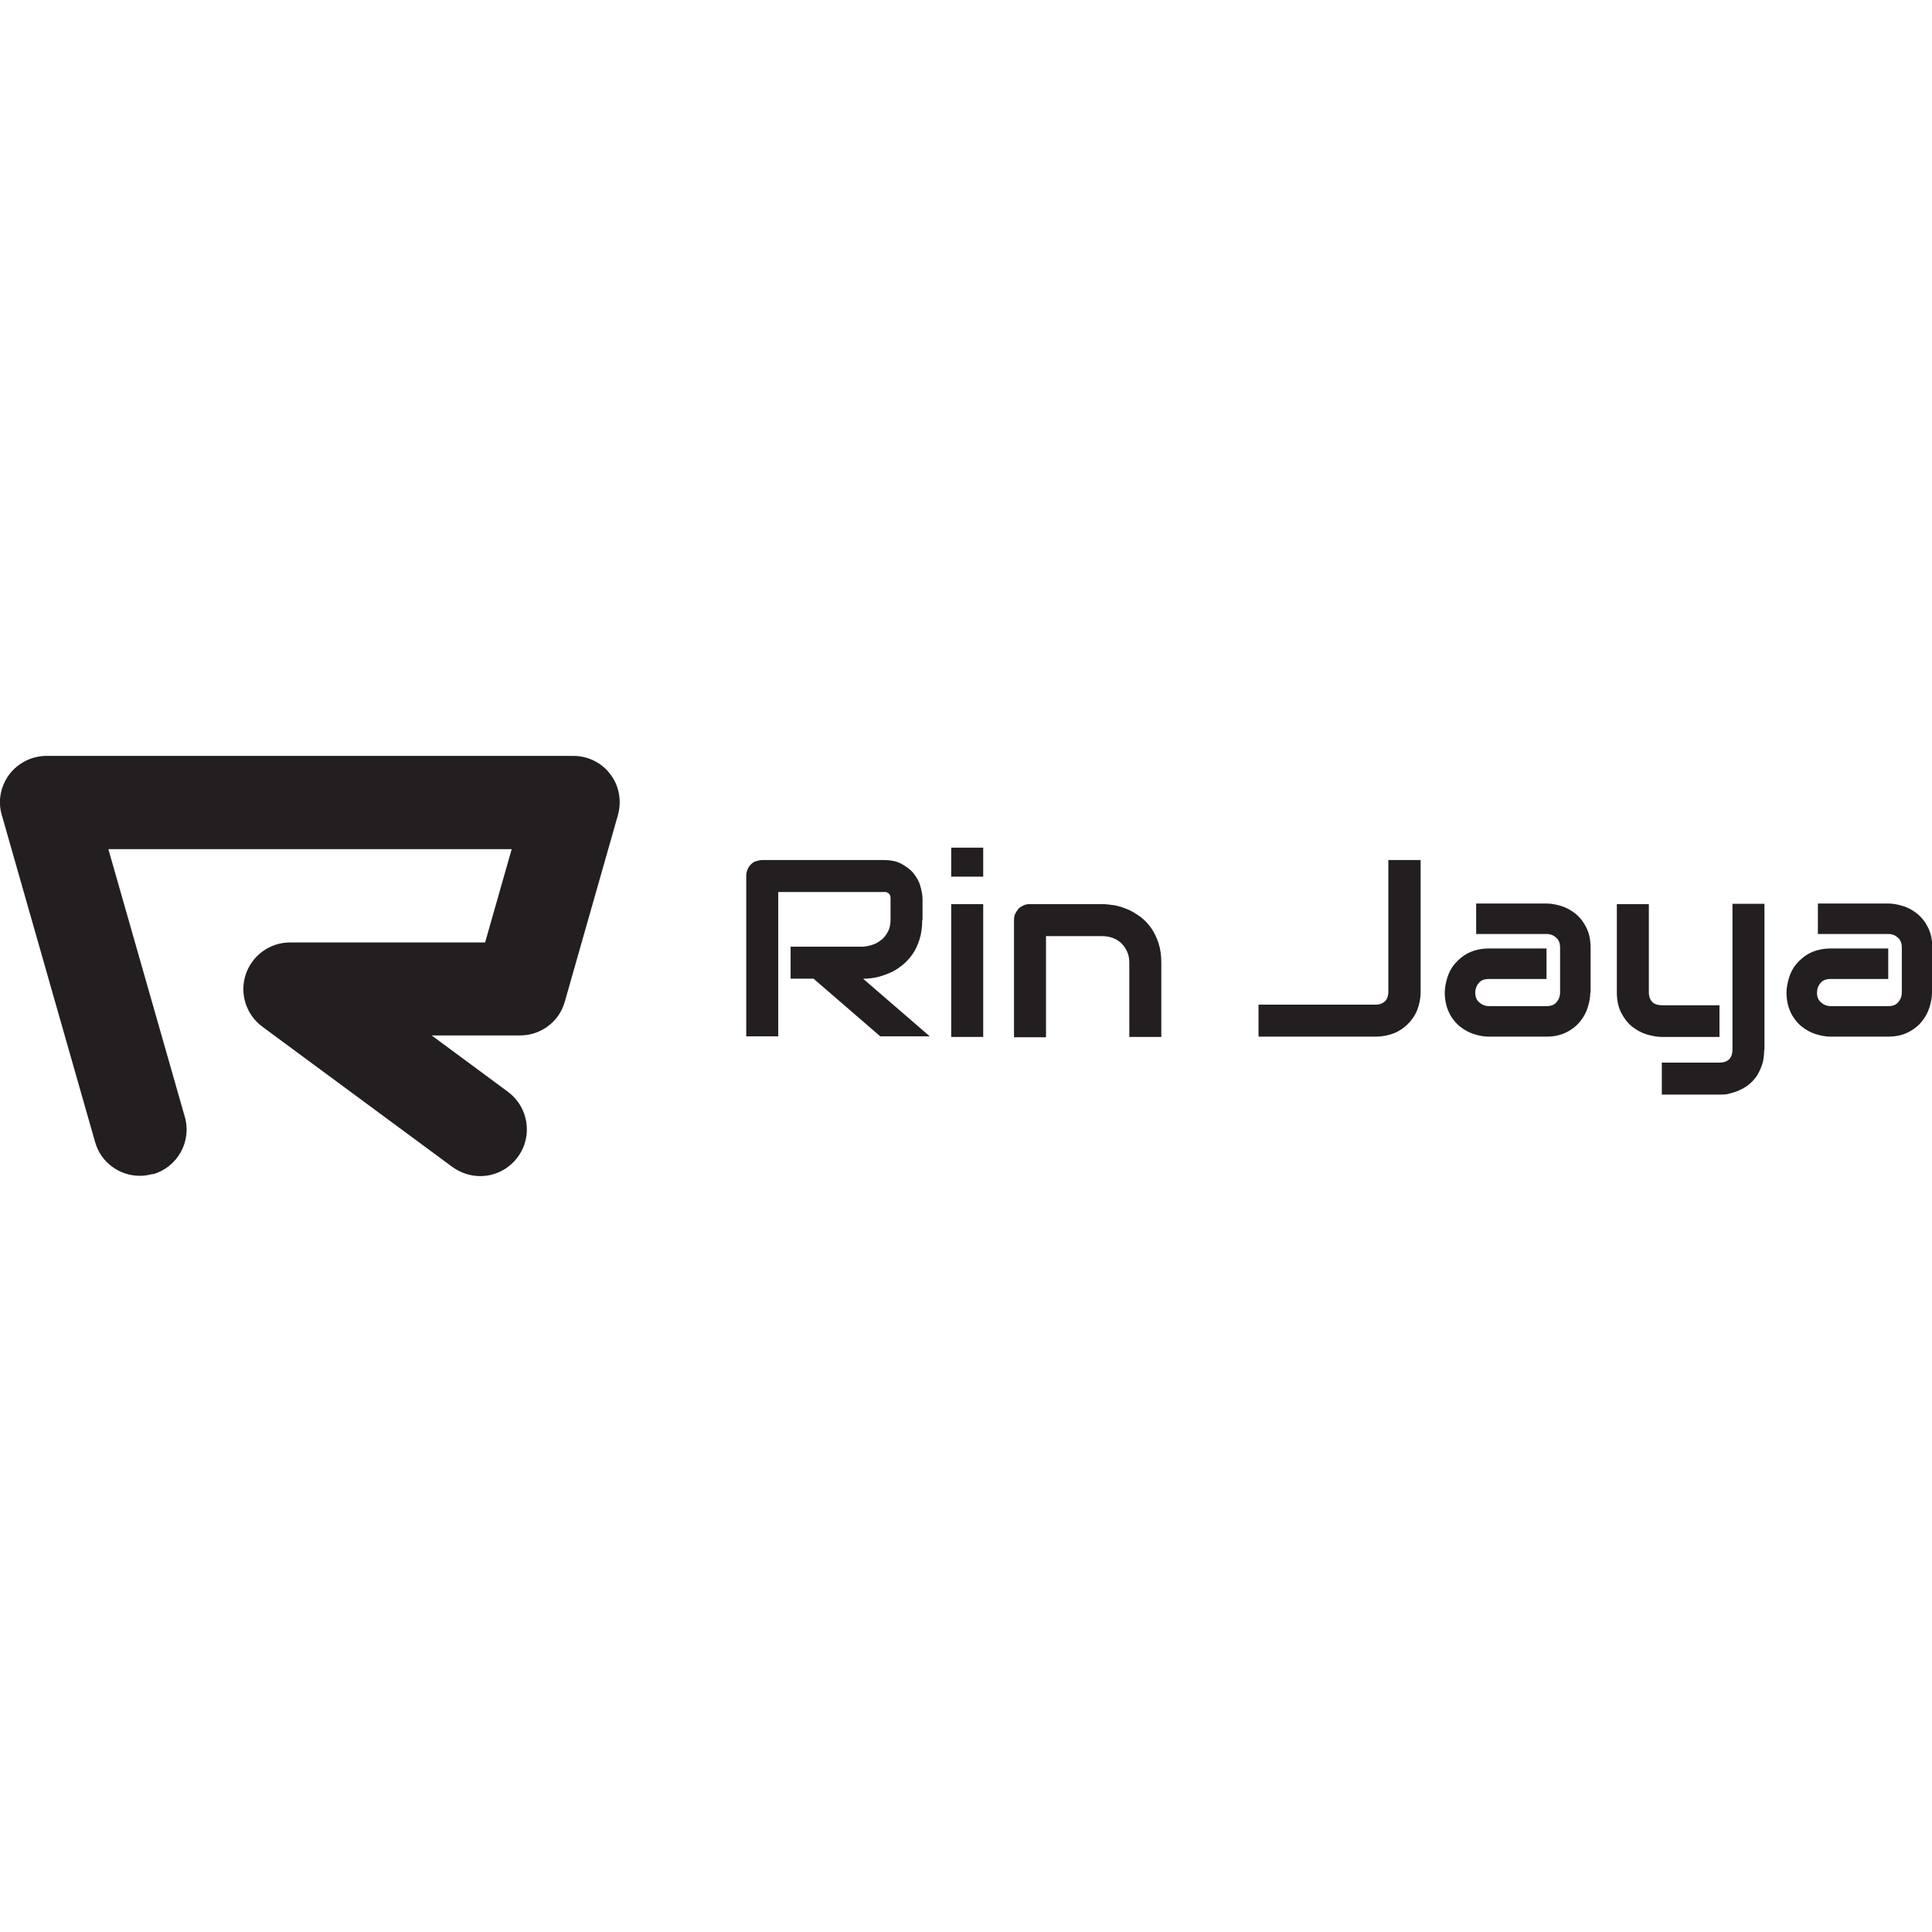 <?xml version="1.0" encoding="UTF-8"?>
<svg id="Layer_1" xmlns="http://www.w3.org/2000/svg" viewBox="0 0 64 64">
  <defs>
    <style>
      .cls-1 {
        fill: #231f20;
      }
    </style>
  </defs>
  <path class="cls-1" d="M30.55,30.47c0,.24-.03.46-.09.65-.06.19-.14.36-.24.5s-.22.27-.35.37-.27.19-.42.25-.29.11-.44.14c-.15.03-.29.04-.42.04l2.21,1.91h-1.64l-2.21-1.91h-.76v-1.06h2.4c.13-.01.25-.04.36-.08s.2-.11.29-.18c.08-.08.14-.17.19-.27s.07-.23.07-.37v-.67c0-.06,0-.1-.02-.14-.02-.03-.03-.05-.06-.07-.02-.01-.05-.02-.07-.03-.03,0-.05,0-.07,0h-3.5v4.78h-1.06v-5.31c0-.07.01-.14.04-.21.03-.07.06-.12.11-.17.05-.05.1-.09.17-.11s.14-.04.21-.04h4.02c.24,0,.44.04.6.13.16.09.3.19.4.32s.18.27.22.42.07.29.07.42v.68ZM32.57,29.04h-1.06v-.96h1.06v.96ZM32.57,34.35h-1.06v-4.4h1.06v4.4ZM38.47,34.35h-1.06v-2.45c0-.14-.02-.26-.07-.37s-.11-.2-.19-.28c-.08-.08-.18-.14-.29-.18-.11-.04-.23-.06-.36-.06h-1.85v3.35h-1.06v-3.88c0-.07.01-.14.04-.21.03-.06.07-.12.11-.17.05-.05.11-.08.17-.11.07-.03.13-.04.21-.04h2.39c.13,0,.27.02.42.04.15.03.3.08.44.14s.28.15.42.25c.13.1.25.23.35.37.1.15.18.31.24.5.06.19.09.4.09.64v2.45ZM47.06,32.86c0,.21-.04.41-.11.59-.07.18-.18.34-.31.47-.13.13-.29.24-.47.31-.18.07-.38.11-.6.11h-3.88v-1.06h3.88c.13,0,.23-.04.31-.11.07-.07.11-.18.11-.32v-4.36h1.07v4.36ZM52.68,32.89c0,.15-.03.31-.08.47-.05.17-.14.33-.25.47s-.27.27-.45.36c-.19.1-.41.15-.68.15h-1.91c-.15,0-.31-.03-.47-.08-.17-.05-.33-.14-.47-.25s-.27-.27-.36-.45-.15-.41-.15-.68c0-.15.03-.31.08-.48.05-.17.13-.33.25-.47s.27-.27.45-.36.41-.15.68-.15h1.91v1.01h-1.91c-.14,0-.26.04-.33.13-.08.09-.12.2-.12.33,0,.14.05.25.14.32.09.08.2.12.32.12h1.9c.14,0,.26-.04.33-.13.08-.09.12-.2.12-.33v-1.48c0-.14-.04-.25-.13-.33-.09-.08-.19-.12-.32-.12h-2.33v-1.01h2.33c.15,0,.31.03.48.08.17.05.33.14.47.25.15.12.27.27.36.45.1.19.15.41.15.68v1.49ZM56.96,34.35h-1.91c-.15,0-.31-.03-.49-.08-.17-.05-.33-.14-.48-.25-.15-.12-.27-.27-.37-.46s-.15-.42-.15-.69v-2.92h1.06v2.92c0,.14.04.24.11.32.07.07.18.11.33.11h1.9v1.06ZM58.44,34.78c0,.18-.02.35-.07.49-.05.15-.11.27-.18.38-.08.11-.16.2-.26.28-.1.08-.21.14-.32.19s-.22.08-.33.11-.22.03-.32.03h-1.91v-1.06h1.91c.14,0,.25-.04.32-.11.07-.07.11-.18.11-.32v-4.83h1.06v4.83ZM64,32.89c0,.15-.03.31-.08.47-.05.17-.14.33-.25.47s-.27.27-.45.36c-.19.1-.41.15-.68.15h-1.91c-.15,0-.31-.03-.47-.08-.17-.05-.33-.14-.47-.25s-.27-.27-.36-.45-.15-.41-.15-.68c0-.15.03-.31.08-.48.05-.17.13-.33.25-.47s.27-.27.45-.36.41-.15.68-.15h1.91v1.01h-1.91c-.14,0-.26.04-.33.13-.08.09-.12.2-.12.33,0,.14.05.25.14.32.09.08.2.12.32.12h1.9c.14,0,.26-.04.33-.13.08-.09.12-.2.12-.33v-1.48c0-.14-.04-.25-.13-.33-.09-.08-.19-.12-.32-.12h-2.33v-1.01h2.33c.15,0,.31.03.48.08.17.05.33.14.47.25.15.12.27.27.36.45.1.19.15.41.15.68v1.49ZM5.06,38.9c.82-.23,1.3-1.09,1.06-1.91l-2.53-8.86h13.36l-.88,3.09h-6.46c-.67,0-1.26.43-1.47,1.06-.21.63.01,1.33.55,1.73l6.3,4.65c.28.2.6.3.92.3.47,0,.94-.22,1.24-.63.51-.69.36-1.65-.32-2.16l-2.53-1.87h2.93c.69,0,1.3-.46,1.48-1.12l1.76-6.18c.13-.47.04-.97-.25-1.35-.29-.39-.75-.61-1.23-.61H1.54c-.48,0-.94.23-1.23.61-.29.39-.39.89-.25,1.35l3.09,10.83c.19.68.81,1.12,1.48,1.12.14,0,.28-.02.42-.06Z"/>
</svg>
